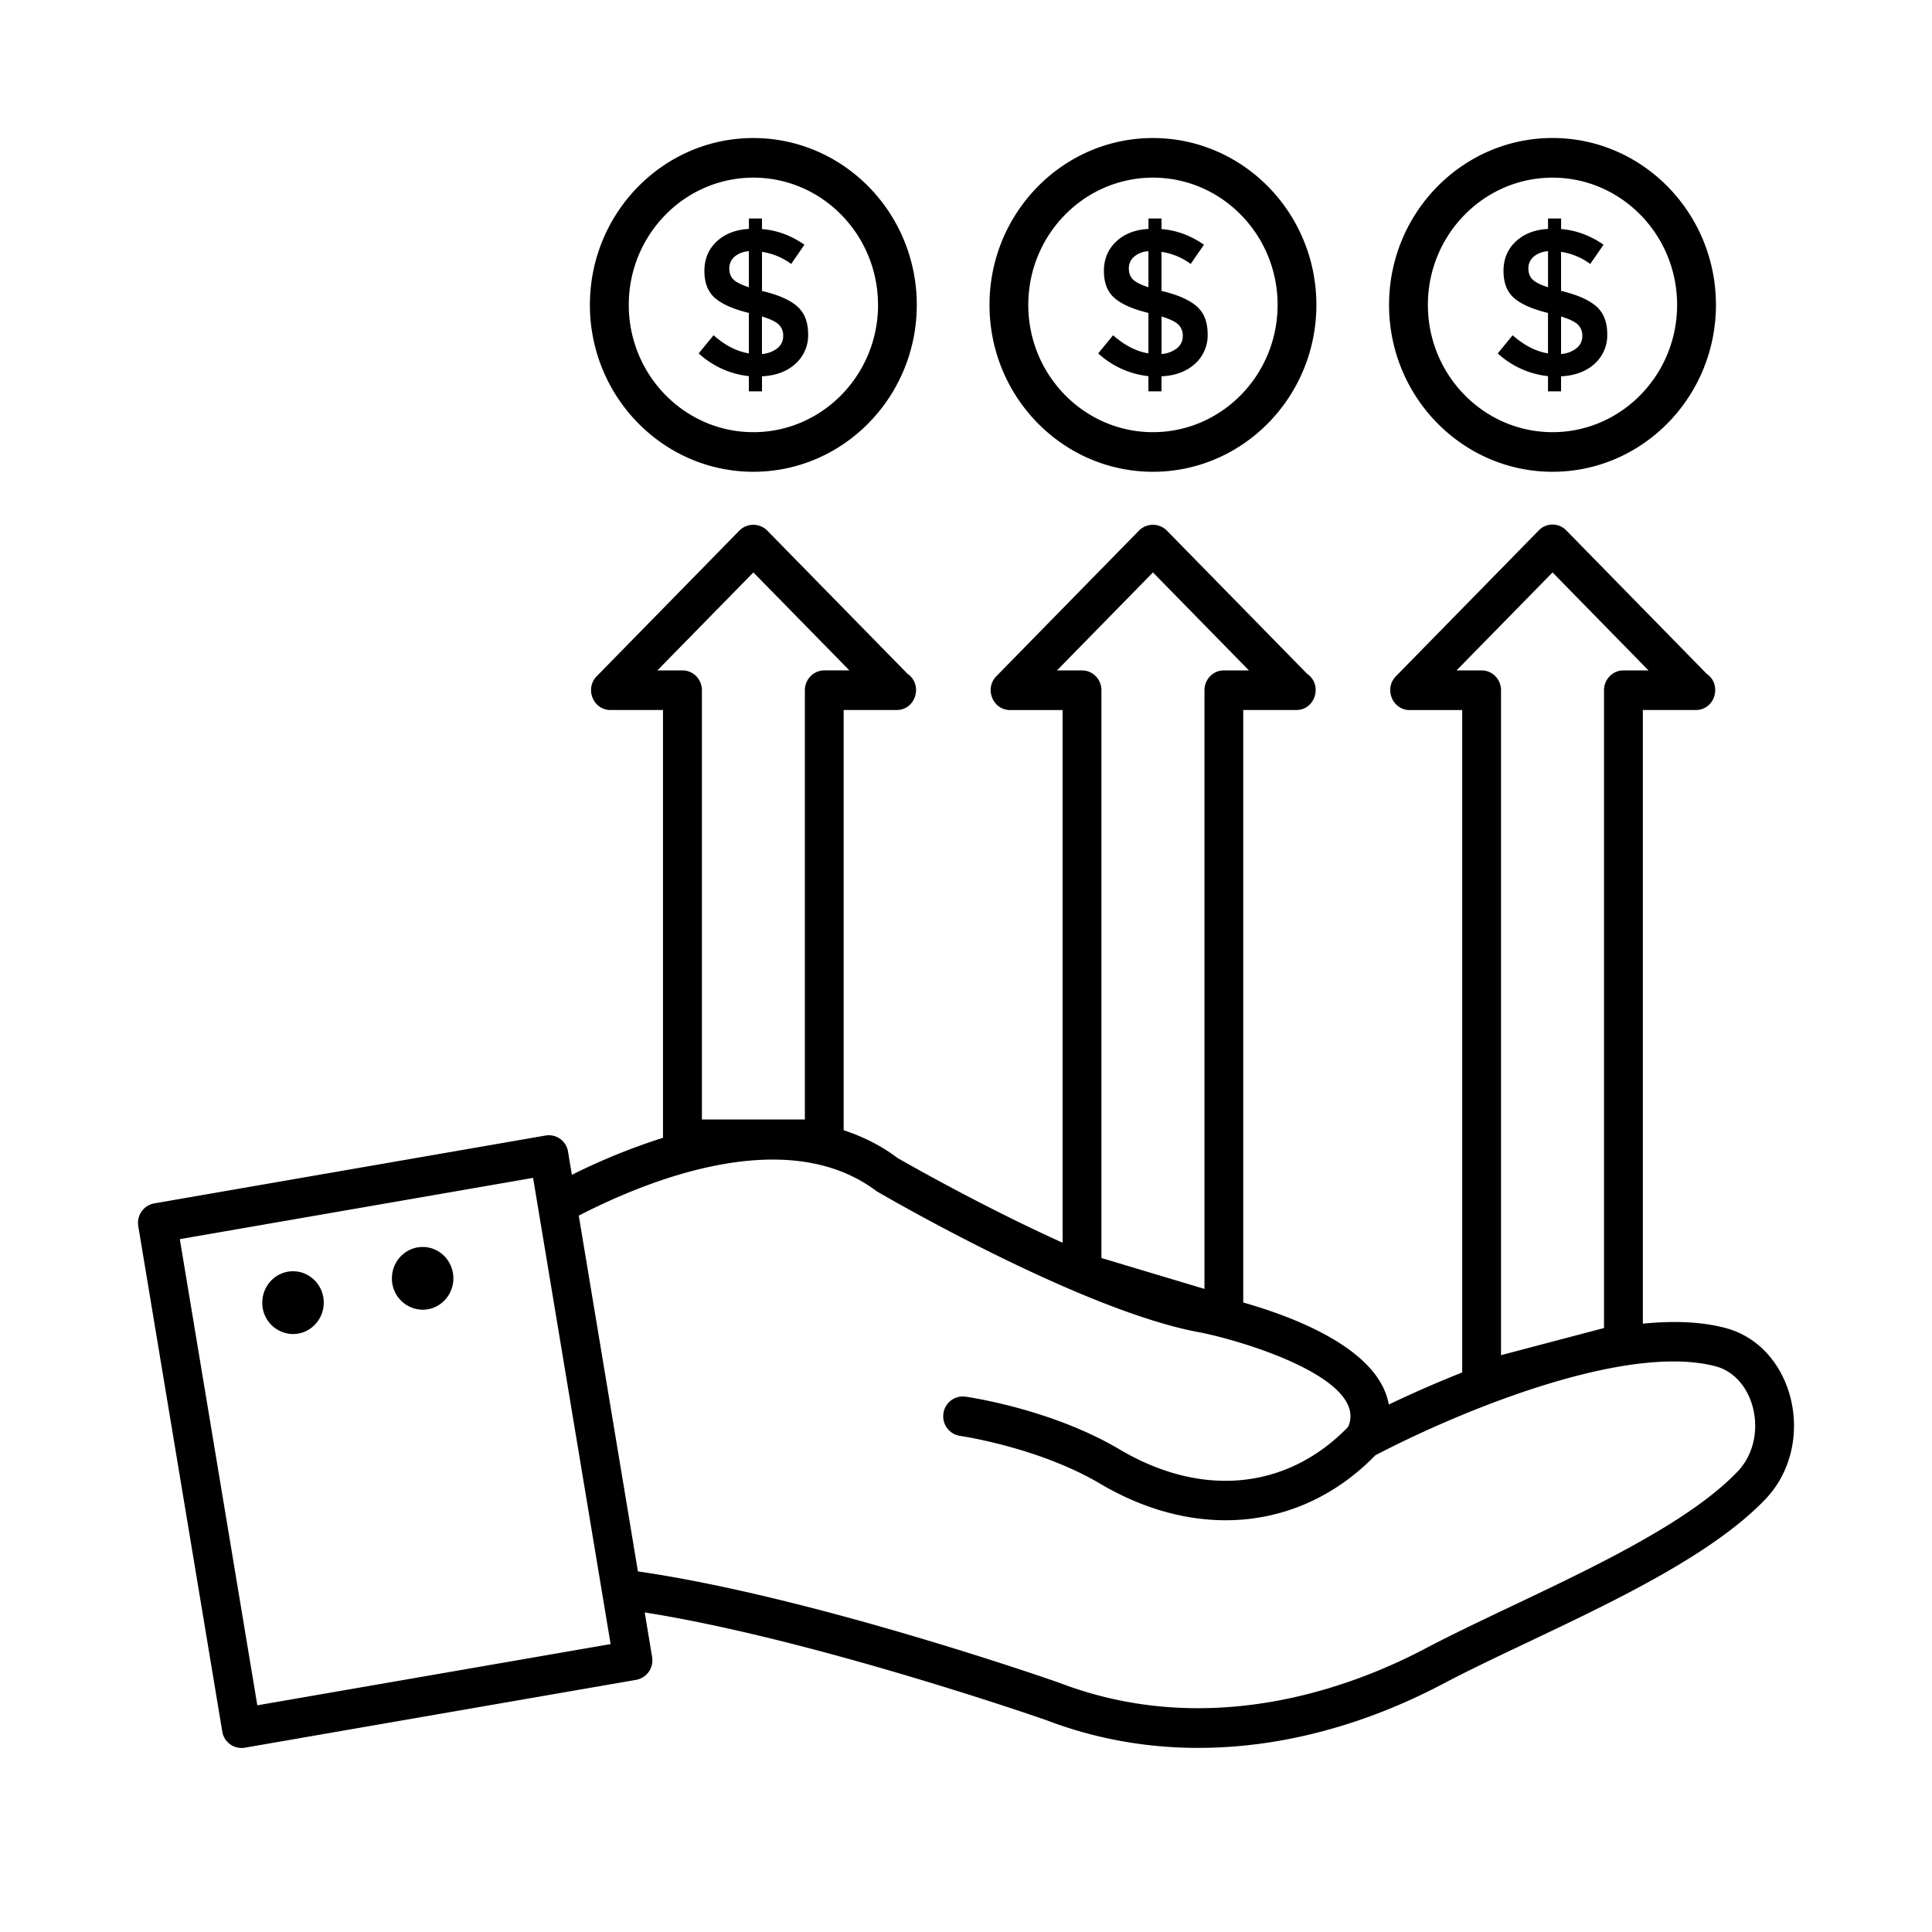 <svg xmlns="http://www.w3.org/2000/svg" width="42" height="42" viewBox="0 0 42 42">
    <path fill="#000" fill-rule="nonzero" d="M12.824 6.628c0-2 1.595-3.628 3.553-3.627 1.96 0 3.553 1.627 3.553 3.627 0 2-1.594 3.628-3.553 3.628-1.958 0-3.553-1.627-3.553-3.628zm6.263 0c0-1.525-1.215-2.767-2.71-2.766-1.493 0-2.708 1.241-2.708 2.766 0 1.526 1.215 2.767 2.709 2.767s2.71-1.241 2.71-2.767zm2.424 0c0-2 1.594-3.628 3.553-3.627 1.959 0 3.553 1.627 3.553 3.627 0 2-1.594 3.628-3.553 3.628-1.96 0-3.553-1.627-3.553-3.628zm6.263 0c0-1.525-1.216-2.767-2.71-2.766-1.494 0-2.71 1.241-2.71 2.766 0 1.526 1.216 2.767 2.71 2.767s2.71-1.241 2.71-2.767zM33.751 3c1.958 0 3.552 1.628 3.552 3.628s-1.594 3.628-3.552 3.628c-1.96 0-3.554-1.628-3.554-3.628S31.791 3 33.751 3zm0 6.395c1.493 0 2.708-1.241 2.708-2.767 0-1.525-1.215-2.766-2.708-2.766-1.494 0-2.71 1.241-2.71 2.766 0 1.526 1.216 2.767 2.71 2.767zm3.742 19.47c1.522.388 2.026 2.534.882 3.73-1.563 1.632-4.919 2.907-7.026 4.021-2.67 1.402-5.752 1.872-8.61.776-.041-.014-5.037-1.757-8.723-2.339l.16.969a.43.43 0 0 1-.344.496l-8.513 1.476a.424.424 0 0 1-.487-.353L3.006 26.657a.43.43 0 0 1 .345-.496l8.511-1.476a.422.422 0 0 1 .487.353l.083.502a13.55 13.55 0 0 1 1.981-.805v-9.3h-1.142c-.376 0-.563-.465-.298-.735l3.105-3.17a.428.428 0 0 1 .597 0l3.053 3.117c.343.235.182.788-.235.788H18.34v9.135c.41.135.807.328 1.175.606.004 0 1.714.994 3.585 1.84v-11.58h-1.142c-.375 0-.563-.466-.298-.736l3.105-3.17a.428.428 0 0 1 .597 0l3.053 3.117c.343.235.182.788-.235.788H27.027v12.88c1.15.328 2.954 1.024 3.164 2.218a26.16 26.16 0 0 1 1.596-.697v-14.4h-1.142c-.376 0-.563-.466-.298-.736l3.105-3.17a.415.415 0 0 1 .597 0l3.052 3.117c.343.235.182.788-.235.788h-1.152v13.34c.639-.063 1.248-.048 1.779.09zm-5.83-14.291h.546c.233 0 .422.193.422.43V29.46l2.239-.59V15.005c0-.238.189-.431.422-.431h.545l-2.086-2.13-2.087 2.13zm-8.685 0h.545c.232 0 .421.193.421.43v12.344l2.24.672V15.005c0-.238.188-.431.421-.431h.546l-2.087-2.13-2.086 2.13zm-8.687 0h.546c.233 0 .422.193.422.43v9.332h2.238v-9.331c0-.238.19-.431.422-.431h.546l-2.087-2.13-2.087 2.13zM5.594 37.072l7.68-1.331-1.685-10.135-7.68 1.332 1.685 10.134zm32.178-5.08c.697-.727.393-2.068-.485-2.292-1.968-.51-5.578.99-7.388 1.937-.91.934-2.05 1.412-3.255 1.412-.897 0-1.829-.263-2.73-.796-1.337-.79-3.028-1.036-3.044-1.038a.43.43 0 0 1-.361-.485.424.424 0 0 1 .475-.368c.075.01 1.869.267 3.353 1.146 1.795 1.063 3.648.876 4.97-.488.445-1.012-2.137-1.833-3.196-2.05-2.554-.453-6.873-2.968-7.056-3.075-1.954-1.476-5.002-.227-6.473.532l1.286 7.734c3.782.546 8.934 2.341 9.157 2.42 3.293 1.262 6.385.084 7.937-.731 2.085-1.103 5.382-2.367 6.81-3.858zm-28.584-3.52a.675.675 0 0 1-.668-.682c0-.377.299-.682.668-.682.369 0 .668.305.668.682 0 .377-.299.682-.668.682zm-2.818.529a.675.675 0 0 1-.668-.683c0-.376.299-.682.668-.682.369 0 .668.306.668.682 0 .377-.3.683-.668.683zM16.28 4.75h.285v.23c.325.025.633.139.923.34l-.289.418a1.416 1.416 0 0 0-.634-.263v.853h.013c.34.081.59.191.75.33.16.14.24.34.24.605a.83.83 0 0 1-.276.646c-.183.166-.425.257-.727.272v.326h-.285v-.33a1.909 1.909 0 0 1-1.091-.495l.324-.394c.248.22.504.352.767.394v-.879c-.334-.081-.579-.188-.734-.322-.155-.133-.233-.33-.233-.591 0-.261.09-.475.268-.641.18-.167.413-.257.7-.272V4.75zm0 1.495v-.784a.527.527 0 0 0-.313.12.328.328 0 0 0-.113.254c0 .101.03.182.089.24.06.06.172.116.337.17zm.648.809c-.065-.062-.186-.12-.364-.174v.816a.612.612 0 0 0 .337-.127.33.33 0 0 0 .125-.263.33.33 0 0 0-.098-.252zm8.039-2.304h.283v.23c.325.025.633.139.923.34l-.288.418a1.416 1.416 0 0 0-.635-.263v.853h.014c.34.081.59.191.75.33.16.14.239.34.239.605a.83.83 0 0 1-.275.646c-.183.166-.426.257-.728.272v.326h-.284v-.33a1.909 1.909 0 0 1-1.092-.495l.324-.394c.249.22.505.352.768.394v-.879c-.335-.081-.58-.188-.735-.322-.155-.133-.233-.33-.233-.591 0-.261.09-.475.27-.641.178-.167.412-.257.699-.272V4.75zm0 1.495h-.001v-.784a.526.526 0 0 0-.313.12.328.328 0 0 0-.113.254c0 .101.03.182.089.24.06.06.172.116.338.17zm.648.809c-.066-.062-.187-.12-.364-.174v.816a.612.612 0 0 0 .337-.127.33.33 0 0 0 .124-.263.33.33 0 0 0-.097-.252zm8.335-.727c.34.082.59.192.75.331.16.14.24.34.24.605a.83.83 0 0 1-.276.646c-.183.166-.426.257-.728.272v.326h-.284v-.33a1.909 1.909 0 0 1-1.092-.495l.324-.394c.249.22.505.352.768.394v-.879c-.335-.081-.58-.188-.735-.322-.155-.133-.232-.33-.232-.591 0-.261.09-.475.268-.641.18-.167.413-.257.7-.272V4.75h.284v.23c.325.025.633.139.923.34l-.29.418a1.416 1.416 0 0 0-.634-.263v.852h.014zm-.297-.082v-.784a.526.526 0 0 0-.314.12.328.328 0 0 0-.113.254c0 .101.03.182.09.24.059.06.17.116.337.17zm.62 1.324a.328.328 0 0 0 .125-.263.33.33 0 0 0-.098-.251c-.065-.062-.186-.12-.364-.175v.816a.612.612 0 0 0 .338-.127z"/>
</svg>
